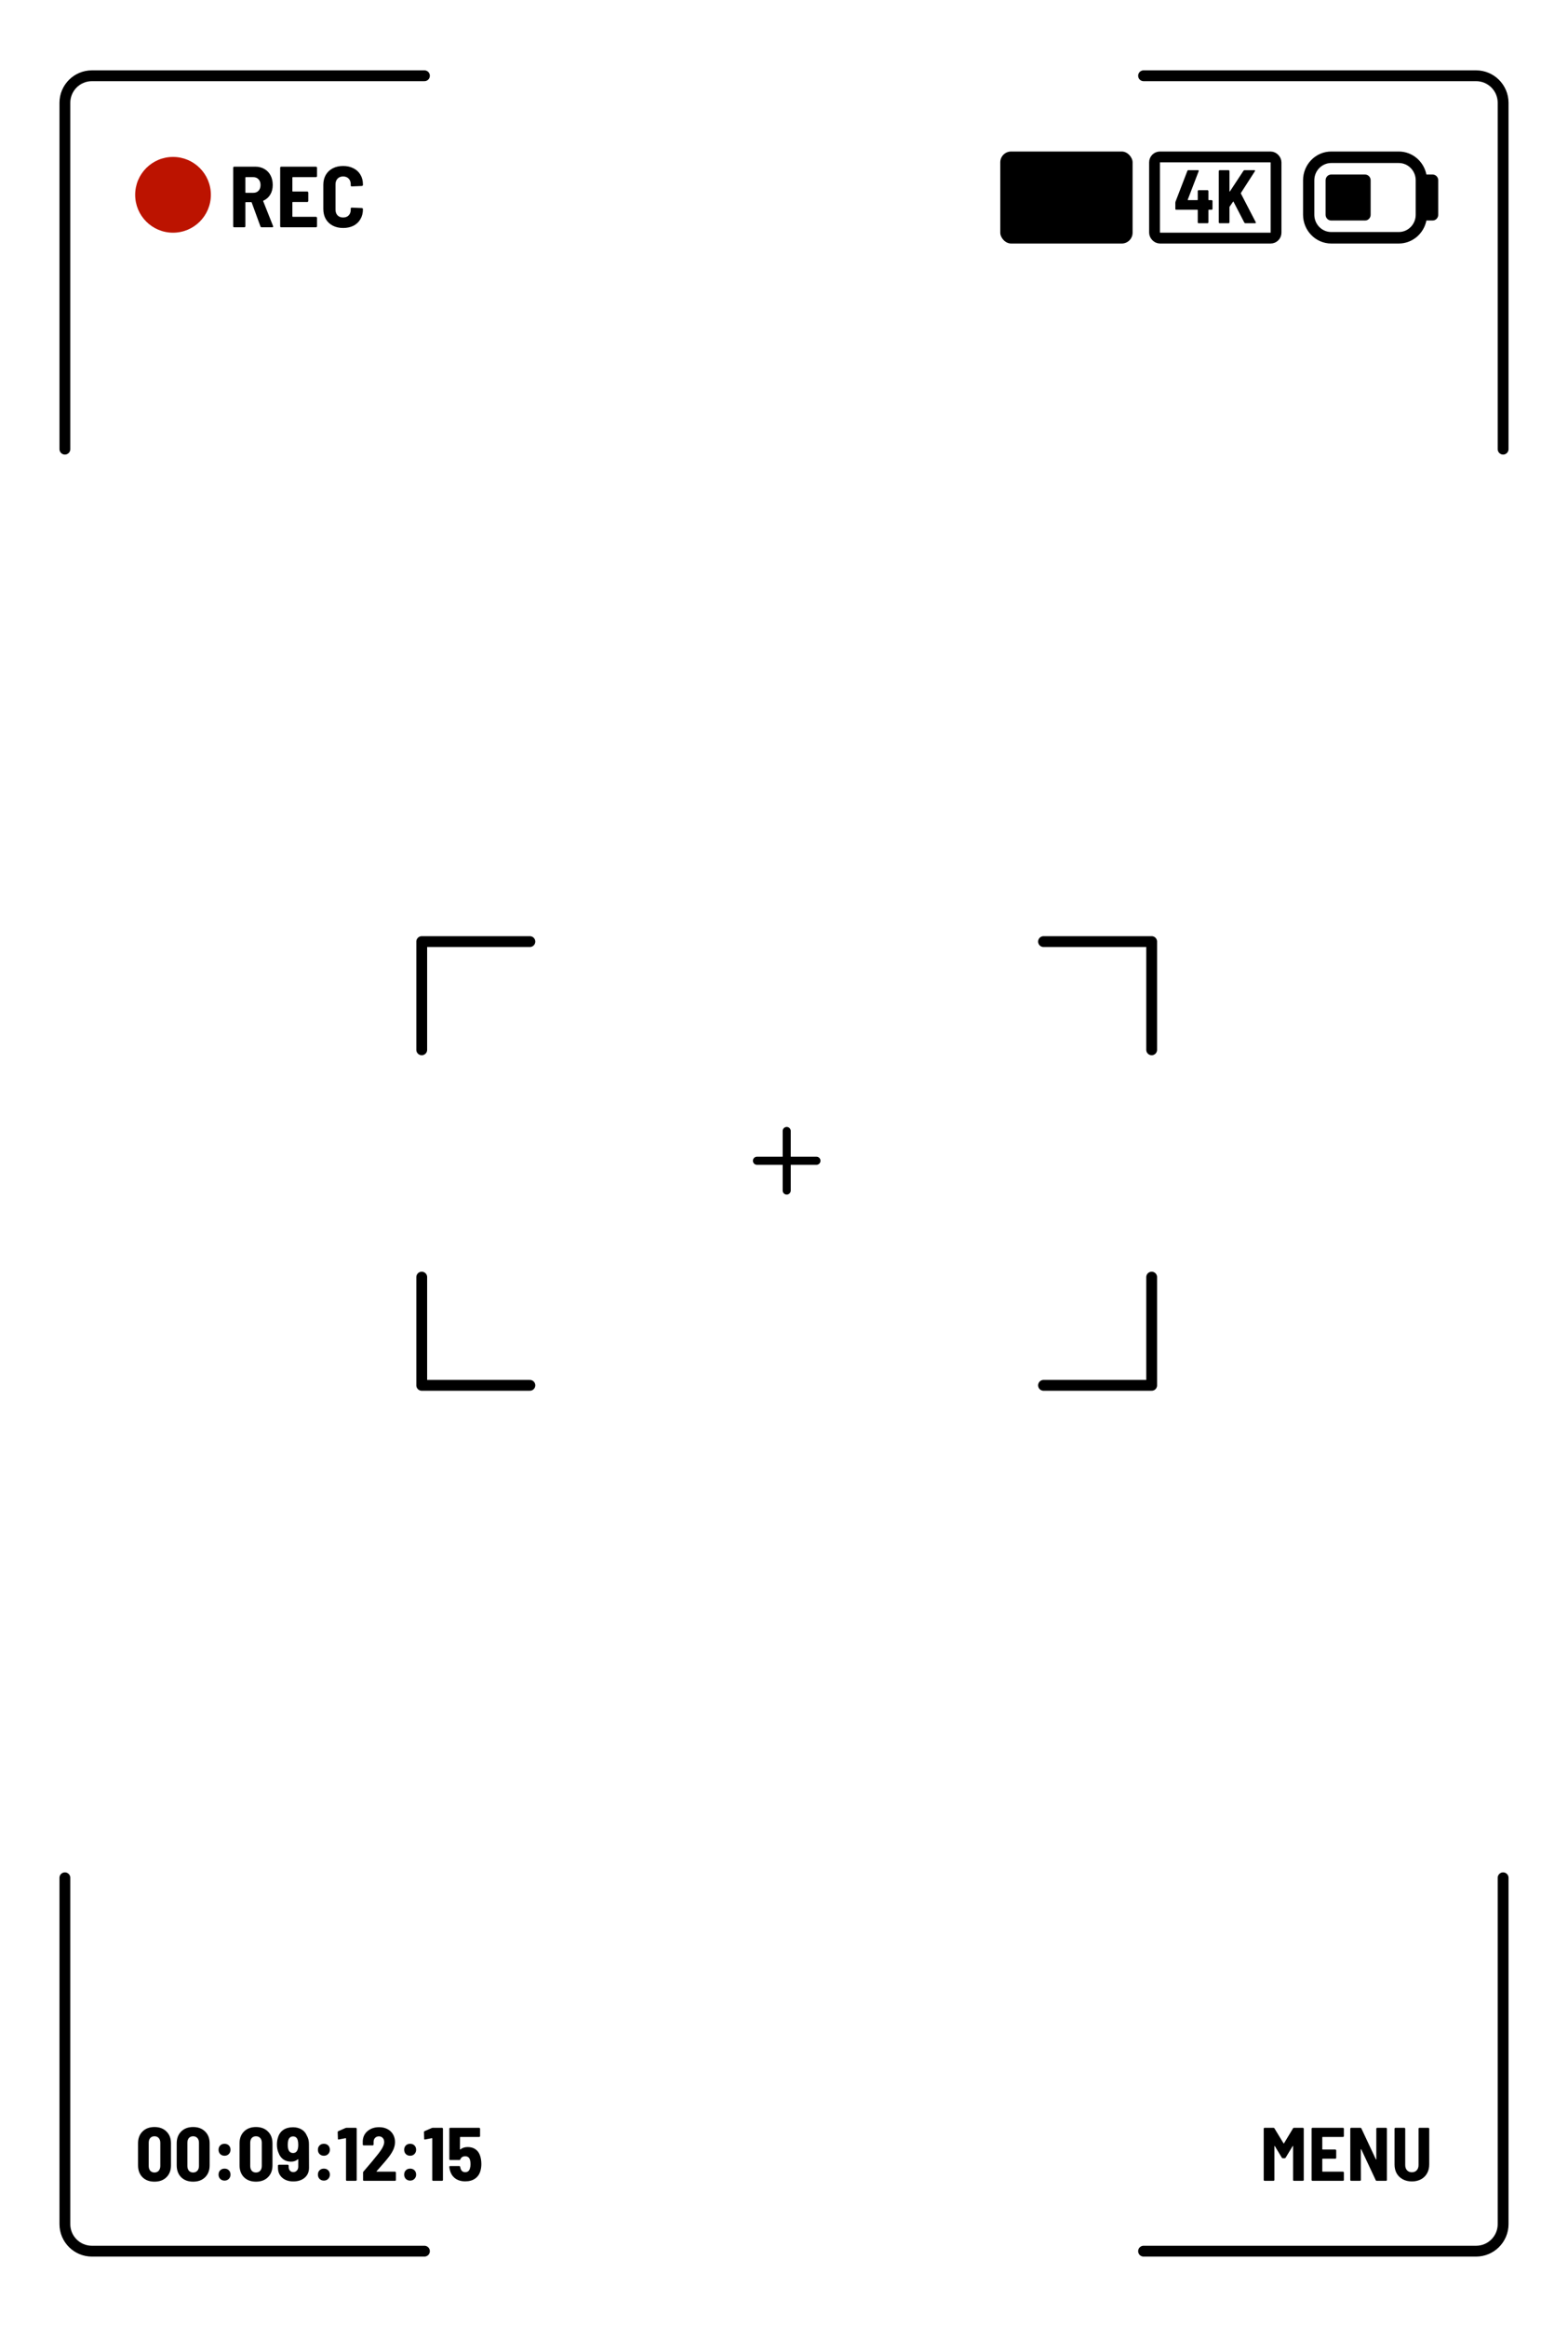 <svg width="290" height="430" viewBox="0 0 290 430" fill="none" xmlns="http://www.w3.org/2000/svg">
<path d="M278 83V19C278 16.239 275.761 14 273 14H211.5M12 83V19C12 16.239 14.239 14 17 14H78.5" stroke="black" stroke-width="2" stroke-linecap="round" stroke-linejoin="round"/>
<path d="M278 347V411C278 413.761 275.761 416 273 416H211.5M12 347V411C12 413.761 14.239 416 17 416H78.5" stroke="black" stroke-width="2" stroke-linecap="round" stroke-linejoin="round"/>
<path d="M264.958 32.25H263.811C263.327 29.829 261.223 28 258.708 28H246.208C243.336 28 241 30.383 241 33.312V39.688C241 42.617 243.336 45 246.208 45H258.708C261.223 45 263.328 43.171 263.811 40.75H264.958C265.533 40.75 266 40.274 266 39.688V33.312C266 32.726 265.533 32.25 264.958 32.25ZM258.708 42.875H246.208C244.485 42.875 243.083 41.445 243.083 39.688V33.312C243.083 31.555 244.485 30.125 246.208 30.125H258.708C260.431 30.125 261.833 31.555 261.833 33.312V39.688C261.833 41.445 260.431 42.875 258.708 42.875ZM252.458 32.25H246.208C245.633 32.25 245.167 32.726 245.167 33.312V39.688C245.167 40.274 245.633 40.75 246.208 40.75H252.458C253.033 40.75 253.5 40.274 253.5 39.688V33.312C253.5 32.726 253.033 32.25 252.458 32.25Z" fill="black"/>
<circle cx="32" cy="36" r="7" fill="#BC1300"/>
<path d="M48.393 42C48.276 42 48.201 41.947 48.169 41.84L46.553 37.424C46.532 37.381 46.505 37.36 46.473 37.36H45.465C45.412 37.36 45.385 37.387 45.385 37.44V41.808C45.385 41.861 45.364 41.909 45.321 41.952C45.289 41.984 45.247 42 45.193 42H43.321C43.268 42 43.22 41.984 43.177 41.952C43.145 41.909 43.129 41.861 43.129 41.808V30.992C43.129 30.939 43.145 30.896 43.177 30.864C43.22 30.821 43.268 30.8 43.321 30.8H47.225C47.855 30.8 48.415 30.944 48.905 31.232C49.396 31.509 49.775 31.904 50.041 32.416C50.308 32.928 50.441 33.515 50.441 34.176C50.441 34.859 50.292 35.451 49.993 35.952C49.695 36.453 49.273 36.827 48.729 37.072C48.676 37.093 48.66 37.131 48.681 37.184L50.505 41.776C50.516 41.797 50.521 41.824 50.521 41.856C50.521 41.952 50.463 42 50.345 42H48.393ZM45.465 32.736C45.412 32.736 45.385 32.763 45.385 32.816V35.552C45.385 35.605 45.412 35.632 45.465 35.632H46.857C47.252 35.632 47.572 35.504 47.817 35.248C48.063 34.981 48.185 34.629 48.185 34.192C48.185 33.744 48.063 33.392 47.817 33.136C47.572 32.869 47.252 32.736 46.857 32.736H45.465ZM58.633 32.544C58.633 32.597 58.611 32.645 58.569 32.688C58.537 32.72 58.494 32.736 58.441 32.736H54.153C54.099 32.736 54.073 32.763 54.073 32.816V35.312C54.073 35.365 54.099 35.392 54.153 35.392H56.825C56.878 35.392 56.921 35.413 56.953 35.456C56.995 35.488 57.017 35.531 57.017 35.584V37.136C57.017 37.189 56.995 37.237 56.953 37.28C56.921 37.312 56.878 37.328 56.825 37.328H54.153C54.099 37.328 54.073 37.355 54.073 37.408V39.984C54.073 40.037 54.099 40.064 54.153 40.064H58.441C58.494 40.064 58.537 40.085 58.569 40.128C58.611 40.16 58.633 40.203 58.633 40.256V41.808C58.633 41.861 58.611 41.909 58.569 41.952C58.537 41.984 58.494 42 58.441 42H52.009C51.955 42 51.907 41.984 51.865 41.952C51.833 41.909 51.817 41.861 51.817 41.808V30.992C51.817 30.939 51.833 30.896 51.865 30.864C51.907 30.821 51.955 30.8 52.009 30.8H58.441C58.494 30.8 58.537 30.821 58.569 30.864C58.611 30.896 58.633 30.939 58.633 30.992V32.544ZM63.461 42.128C62.735 42.128 62.095 41.984 61.541 41.696C60.986 41.408 60.554 40.997 60.245 40.464C59.946 39.931 59.797 39.312 59.797 38.608V34.16C59.797 33.467 59.946 32.859 60.245 32.336C60.554 31.803 60.986 31.392 61.541 31.104C62.095 30.816 62.735 30.672 63.461 30.672C64.186 30.672 64.826 30.816 65.381 31.104C65.935 31.381 66.362 31.776 66.661 32.288C66.97 32.8 67.125 33.397 67.125 34.08V34.16C67.125 34.213 67.103 34.261 67.061 34.304C67.029 34.347 66.986 34.368 66.933 34.368L65.061 34.448C64.933 34.448 64.869 34.389 64.869 34.272V34.064C64.869 33.627 64.741 33.275 64.485 33.008C64.229 32.741 63.887 32.608 63.461 32.608C63.034 32.608 62.693 32.741 62.437 33.008C62.181 33.275 62.053 33.627 62.053 34.064V38.752C62.053 39.189 62.181 39.541 62.437 39.808C62.693 40.064 63.034 40.192 63.461 40.192C63.887 40.192 64.229 40.064 64.485 39.808C64.741 39.541 64.869 39.189 64.869 38.752V38.544C64.869 38.427 64.933 38.368 65.061 38.368L66.933 38.448C66.986 38.448 67.029 38.469 67.061 38.512C67.103 38.544 67.125 38.587 67.125 38.64V38.688C67.125 39.371 66.97 39.973 66.661 40.496C66.362 41.019 65.935 41.424 65.381 41.712C64.826 41.989 64.186 42.128 63.461 42.128Z" fill="black"/>
<path d="M28.57 403.154C27.646 403.154 26.909 402.883 26.358 402.342C25.807 401.791 25.532 401.054 25.532 400.13V396.07C25.532 395.155 25.807 394.427 26.358 393.886C26.909 393.335 27.646 393.06 28.57 393.06C29.494 393.06 30.231 393.335 30.782 393.886C31.342 394.427 31.622 395.155 31.622 396.07V400.13C31.622 401.054 31.342 401.791 30.782 402.342C30.231 402.883 29.494 403.154 28.57 403.154ZM28.57 401.46C28.897 401.46 29.158 401.353 29.354 401.138C29.55 400.914 29.648 400.615 29.648 400.242V395.972C29.648 395.599 29.55 395.305 29.354 395.09C29.158 394.875 28.897 394.768 28.57 394.768C28.243 394.768 27.982 394.875 27.786 395.09C27.599 395.305 27.506 395.599 27.506 395.972V400.242C27.506 400.615 27.599 400.914 27.786 401.138C27.982 401.353 28.243 401.46 28.57 401.46ZM35.72 403.154C34.796 403.154 34.059 402.883 33.508 402.342C32.958 401.791 32.682 401.054 32.682 400.13V396.07C32.682 395.155 32.958 394.427 33.508 393.886C34.059 393.335 34.796 393.06 35.72 393.06C36.644 393.06 37.382 393.335 37.932 393.886C38.492 394.427 38.772 395.155 38.772 396.07V400.13C38.772 401.054 38.492 401.791 37.932 402.342C37.382 402.883 36.644 403.154 35.72 403.154ZM35.72 401.46C36.047 401.46 36.308 401.353 36.504 401.138C36.7 400.914 36.798 400.615 36.798 400.242V395.972C36.798 395.599 36.7 395.305 36.504 395.09C36.308 394.875 36.047 394.768 35.72 394.768C35.394 394.768 35.132 394.875 34.936 395.09C34.75 395.305 34.656 395.599 34.656 395.972V400.242C34.656 400.615 34.75 400.914 34.936 401.138C35.132 401.353 35.394 401.46 35.72 401.46ZM41.527 398.366C41.209 398.366 40.943 398.263 40.729 398.058C40.523 397.843 40.421 397.577 40.421 397.26C40.421 396.933 40.523 396.667 40.729 396.462C40.934 396.257 41.2 396.154 41.527 396.154C41.853 396.154 42.119 396.257 42.325 396.462C42.53 396.667 42.633 396.933 42.633 397.26C42.633 397.577 42.525 397.843 42.311 398.058C42.105 398.263 41.844 398.366 41.527 398.366ZM41.527 402.958C41.209 402.958 40.943 402.855 40.729 402.65C40.523 402.435 40.421 402.169 40.421 401.852C40.421 401.525 40.523 401.259 40.729 401.054C40.934 400.849 41.2 400.746 41.527 400.746C41.853 400.746 42.119 400.849 42.325 401.054C42.53 401.259 42.633 401.525 42.633 401.852C42.633 402.169 42.525 402.435 42.311 402.65C42.105 402.855 41.844 402.958 41.527 402.958ZM47.342 403.154C46.417 403.154 45.68 402.883 45.13 402.342C44.579 401.791 44.303 401.054 44.303 400.13V396.07C44.303 395.155 44.579 394.427 45.13 393.886C45.68 393.335 46.417 393.06 47.342 393.06C48.266 393.06 49.003 393.335 49.553 393.886C50.114 394.427 50.394 395.155 50.394 396.07V400.13C50.394 401.054 50.114 401.791 49.553 402.342C49.003 402.883 48.266 403.154 47.342 403.154ZM47.342 401.46C47.668 401.46 47.929 401.353 48.126 401.138C48.322 400.914 48.419 400.615 48.419 400.242V395.972C48.419 395.599 48.322 395.305 48.126 395.09C47.929 394.875 47.668 394.768 47.342 394.768C47.015 394.768 46.754 394.875 46.557 395.09C46.371 395.305 46.278 395.599 46.278 395.972V400.242C46.278 400.615 46.371 400.914 46.557 401.138C46.754 401.353 47.015 401.46 47.342 401.46ZM57.152 400.592C57.152 401.357 56.886 401.969 56.354 402.426C55.822 402.883 55.117 403.112 54.24 403.112C53.4 403.112 52.718 402.883 52.196 402.426C51.673 401.969 51.412 401.362 51.412 400.606V400.2C51.412 400.153 51.426 400.116 51.454 400.088C51.491 400.051 51.533 400.032 51.58 400.032H53.218C53.264 400.032 53.302 400.051 53.33 400.088C53.367 400.116 53.386 400.153 53.386 400.2V400.41C53.386 400.699 53.465 400.937 53.624 401.124C53.792 401.301 53.997 401.39 54.24 401.39C54.511 401.39 54.73 401.297 54.898 401.11C55.075 400.923 55.164 400.685 55.164 400.396V399.052C55.164 399.024 55.154 399.01 55.136 399.01C55.117 399.001 55.099 399.005 55.08 399.024C54.753 399.313 54.338 399.458 53.834 399.458C53.264 399.458 52.779 399.313 52.378 399.024C51.977 398.725 51.687 398.319 51.51 397.806C51.314 397.367 51.216 396.863 51.216 396.294C51.216 395.818 51.281 395.384 51.412 394.992C51.589 394.385 51.916 393.919 52.392 393.592C52.868 393.265 53.465 393.102 54.184 393.102C54.791 393.102 55.313 393.233 55.752 393.494C56.191 393.746 56.517 394.115 56.732 394.6L56.76 394.67C57.012 395.09 57.138 395.603 57.138 396.21L57.152 400.592ZM54.198 397.862C54.599 397.862 54.874 397.666 55.024 397.274C55.117 397.041 55.164 396.723 55.164 396.322C55.164 396.005 55.131 395.729 55.066 395.496C54.935 395.029 54.646 394.796 54.198 394.796C53.759 394.796 53.465 395.034 53.316 395.51C53.251 395.762 53.218 396.037 53.218 396.336C53.218 396.709 53.264 397.022 53.358 397.274C53.517 397.666 53.797 397.862 54.198 397.862ZM59.902 398.366C59.584 398.366 59.318 398.263 59.104 398.058C58.898 397.843 58.796 397.577 58.796 397.26C58.796 396.933 58.898 396.667 59.104 396.462C59.309 396.257 59.575 396.154 59.902 396.154C60.228 396.154 60.494 396.257 60.7 396.462C60.905 396.667 61.008 396.933 61.008 397.26C61.008 397.577 60.9 397.843 60.686 398.058C60.48 398.263 60.219 398.366 59.902 398.366ZM59.902 402.958C59.584 402.958 59.318 402.855 59.104 402.65C58.898 402.435 58.796 402.169 58.796 401.852C58.796 401.525 58.898 401.259 59.104 401.054C59.309 400.849 59.575 400.746 59.902 400.746C60.228 400.746 60.494 400.849 60.7 401.054C60.905 401.259 61.008 401.525 61.008 401.852C61.008 402.169 60.9 402.435 60.686 402.65C60.48 402.855 60.219 402.958 59.902 402.958ZM63.897 393.242C63.971 393.214 64.041 393.2 64.106 393.2H65.8C65.847 393.2 65.885 393.219 65.912 393.256C65.95 393.284 65.969 393.321 65.969 393.368V402.832C65.969 402.879 65.95 402.921 65.912 402.958C65.885 402.986 65.847 403 65.8 403H64.162C64.116 403 64.074 402.986 64.037 402.958C64.008 402.921 63.995 402.879 63.995 402.832V395.188C63.995 395.169 63.985 395.151 63.967 395.132C63.957 395.113 63.943 395.109 63.925 395.118L62.678 395.356L62.623 395.37C62.538 395.37 62.496 395.319 62.496 395.216L62.455 394.012C62.455 393.919 62.496 393.853 62.581 393.816L63.897 393.242ZM69.654 401.222C69.636 401.241 69.631 401.259 69.641 401.278C69.65 401.297 69.668 401.306 69.697 401.306H73.056C73.103 401.306 73.141 401.325 73.168 401.362C73.206 401.39 73.225 401.427 73.225 401.474V402.832C73.225 402.879 73.206 402.921 73.168 402.958C73.141 402.986 73.103 403 73.056 403H67.317C67.27 403 67.228 402.986 67.191 402.958C67.162 402.921 67.148 402.879 67.148 402.832V401.474C67.148 401.399 67.177 401.334 67.233 401.278C68.362 399.981 69.3 398.856 70.046 397.904C70.719 397.036 71.055 396.35 71.055 395.846C71.055 395.519 70.966 395.263 70.788 395.076C70.611 394.88 70.373 394.782 70.075 394.782C69.785 394.782 69.547 394.88 69.361 395.076C69.183 395.263 69.094 395.51 69.094 395.818V396.28C69.094 396.327 69.076 396.369 69.038 396.406C69.01 396.434 68.973 396.448 68.927 396.448H67.26C67.214 396.448 67.172 396.434 67.135 396.406C67.106 396.369 67.093 396.327 67.093 396.28V395.622C67.139 394.857 67.442 394.245 68.002 393.788C68.562 393.321 69.267 393.088 70.117 393.088C70.704 393.088 71.218 393.205 71.656 393.438C72.105 393.671 72.45 393.998 72.692 394.418C72.935 394.838 73.056 395.309 73.056 395.832C73.056 396.271 72.968 396.705 72.79 397.134C72.613 397.554 72.343 398.007 71.978 398.492C71.745 398.8 71.465 399.145 71.138 399.528C70.812 399.911 70.485 400.284 70.159 400.648L69.654 401.222ZM75.857 398.366C75.54 398.366 75.273 398.263 75.059 398.058C74.853 397.843 74.751 397.577 74.751 397.26C74.751 396.933 74.853 396.667 75.059 396.462C75.264 396.257 75.53 396.154 75.857 396.154C76.183 396.154 76.45 396.257 76.655 396.462C76.86 396.667 76.963 396.933 76.963 397.26C76.963 397.577 76.856 397.843 76.641 398.058C76.436 398.263 76.174 398.366 75.857 398.366ZM75.857 402.958C75.54 402.958 75.273 402.855 75.059 402.65C74.853 402.435 74.751 402.169 74.751 401.852C74.751 401.525 74.853 401.259 75.059 401.054C75.264 400.849 75.53 400.746 75.857 400.746C76.183 400.746 76.45 400.849 76.655 401.054C76.86 401.259 76.963 401.525 76.963 401.852C76.963 402.169 76.856 402.435 76.641 402.65C76.436 402.855 76.174 402.958 75.857 402.958ZM79.852 393.242C79.926 393.214 79.996 393.2 80.062 393.2H81.756C81.802 393.2 81.84 393.219 81.868 393.256C81.905 393.284 81.924 393.321 81.924 393.368V402.832C81.924 402.879 81.905 402.921 81.868 402.958C81.84 402.986 81.802 403 81.756 403H80.118C80.071 403 80.029 402.986 79.992 402.958C79.964 402.921 79.95 402.879 79.95 402.832V395.188C79.95 395.169 79.94 395.151 79.922 395.132C79.912 395.113 79.898 395.109 79.88 395.118L78.634 395.356L78.578 395.37C78.494 395.37 78.452 395.319 78.452 395.216L78.41 394.012C78.41 393.919 78.452 393.853 78.536 393.816L79.852 393.242ZM88.76 398.268C88.938 398.744 89.026 399.29 89.026 399.906C89.026 400.345 88.97 400.76 88.858 401.152C88.681 401.777 88.35 402.258 87.864 402.594C87.379 402.93 86.772 403.098 86.044 403.098C85.316 403.098 84.705 402.921 84.21 402.566C83.716 402.211 83.384 401.703 83.216 401.04C83.151 400.844 83.114 400.643 83.104 400.438V400.41C83.104 400.317 83.156 400.27 83.258 400.27H84.924C85.036 400.27 85.097 400.326 85.106 400.438C85.125 400.55 85.144 400.625 85.162 400.662C85.228 400.905 85.335 401.091 85.484 401.222C85.634 401.343 85.82 401.404 86.044 401.404C86.268 401.404 86.46 401.339 86.618 401.208C86.777 401.068 86.88 400.881 86.926 400.648C86.992 400.452 87.024 400.209 87.024 399.92C87.024 399.621 86.992 399.36 86.926 399.136C86.861 398.912 86.754 398.744 86.604 398.632C86.455 398.52 86.268 398.464 86.044 398.464C85.606 398.464 85.307 398.646 85.148 399.01C85.12 399.103 85.06 399.15 84.966 399.15H83.272C83.226 399.15 83.184 399.136 83.146 399.108C83.118 399.071 83.104 399.029 83.104 398.982V393.368C83.104 393.321 83.118 393.284 83.146 393.256C83.184 393.219 83.226 393.2 83.272 393.2H88.62C88.667 393.2 88.704 393.219 88.732 393.256C88.77 393.284 88.788 393.321 88.788 393.368V394.726C88.788 394.773 88.77 394.815 88.732 394.852C88.704 394.88 88.667 394.894 88.62 394.894H85.148C85.102 394.894 85.078 394.917 85.078 394.964L85.064 397.148C85.064 397.185 85.074 397.209 85.092 397.218C85.111 397.218 85.13 397.209 85.148 397.19C85.522 396.901 85.97 396.756 86.492 396.756C87.052 396.756 87.524 396.887 87.906 397.148C88.298 397.409 88.583 397.783 88.76 398.268Z" fill="black"/>
<path d="M239.14 393.312C239.177 393.237 239.242 393.2 239.336 393.2H240.96C241.006 393.2 241.044 393.219 241.072 393.256C241.109 393.284 241.128 393.321 241.128 393.368V402.832C241.128 402.879 241.109 402.921 241.072 402.958C241.044 402.986 241.006 403 240.96 403H239.322C239.275 403 239.233 402.986 239.196 402.958C239.168 402.921 239.154 402.879 239.154 402.832V396.616C239.154 396.579 239.144 396.56 239.126 396.56C239.107 396.551 239.088 396.56 239.07 396.588L237.782 398.716C237.744 398.791 237.679 398.828 237.586 398.828H237.264C237.17 398.828 237.105 398.791 237.068 398.716L235.78 396.588C235.761 396.56 235.742 396.551 235.724 396.56C235.705 396.56 235.696 396.579 235.696 396.616V402.832C235.696 402.879 235.677 402.921 235.64 402.958C235.612 402.986 235.574 403 235.528 403H233.89C233.843 403 233.801 402.986 233.764 402.958C233.736 402.921 233.722 402.879 233.722 402.832V393.368C233.722 393.321 233.736 393.284 233.764 393.256C233.801 393.219 233.843 393.2 233.89 393.2H235.514C235.607 393.2 235.672 393.237 235.71 393.312L237.39 396.07C237.418 396.126 237.446 396.126 237.474 396.07L239.14 393.312ZM248.546 394.726C248.546 394.773 248.527 394.815 248.49 394.852C248.462 394.88 248.425 394.894 248.378 394.894H244.626C244.579 394.894 244.556 394.917 244.556 394.964V397.148C244.556 397.195 244.579 397.218 244.626 397.218H246.964C247.011 397.218 247.048 397.237 247.076 397.274C247.113 397.302 247.132 397.339 247.132 397.386V398.744C247.132 398.791 247.113 398.833 247.076 398.87C247.048 398.898 247.011 398.912 246.964 398.912H244.626C244.579 398.912 244.556 398.935 244.556 398.982V401.236C244.556 401.283 244.579 401.306 244.626 401.306H248.378C248.425 401.306 248.462 401.325 248.49 401.362C248.527 401.39 248.546 401.427 248.546 401.474V402.832C248.546 402.879 248.527 402.921 248.49 402.958C248.462 402.986 248.425 403 248.378 403H242.75C242.703 403 242.661 402.986 242.624 402.958C242.596 402.921 242.582 402.879 242.582 402.832V393.368C242.582 393.321 242.596 393.284 242.624 393.256C242.661 393.219 242.703 393.2 242.75 393.2H248.378C248.425 393.2 248.462 393.219 248.49 393.256C248.527 393.284 248.546 393.321 248.546 393.368V394.726ZM254.548 393.368C254.548 393.321 254.562 393.284 254.59 393.256C254.628 393.219 254.67 393.2 254.716 393.2H256.34C256.387 393.2 256.424 393.219 256.452 393.256C256.49 393.284 256.508 393.321 256.508 393.368V402.832C256.508 402.879 256.49 402.921 256.452 402.958C256.424 402.986 256.387 403 256.34 403H254.632C254.539 403 254.474 402.958 254.436 402.874L251.762 397.176C251.744 397.148 251.725 397.134 251.706 397.134C251.688 397.134 251.678 397.153 251.678 397.19L251.692 402.832C251.692 402.879 251.674 402.921 251.636 402.958C251.608 402.986 251.571 403 251.524 403H249.9C249.854 403 249.812 402.986 249.774 402.958C249.746 402.921 249.732 402.879 249.732 402.832V393.368C249.732 393.321 249.746 393.284 249.774 393.256C249.812 393.219 249.854 393.2 249.9 393.2H251.594C251.688 393.2 251.753 393.242 251.79 393.326L254.464 399.024C254.483 399.052 254.502 399.066 254.52 399.066C254.539 399.066 254.548 399.047 254.548 399.01V393.368ZM261.126 403.112C260.491 403.112 259.931 402.981 259.446 402.72C258.961 402.459 258.583 402.095 258.312 401.628C258.051 401.152 257.92 400.606 257.92 399.99V393.368C257.92 393.321 257.934 393.284 257.962 393.256C257.999 393.219 258.041 393.2 258.088 393.2H259.726C259.773 393.2 259.81 393.219 259.838 393.256C259.875 393.284 259.894 393.321 259.894 393.368V400.088C259.894 400.489 260.006 400.811 260.23 401.054C260.454 401.297 260.753 401.418 261.126 401.418C261.499 401.418 261.798 401.297 262.022 401.054C262.246 400.811 262.358 400.489 262.358 400.088V393.368C262.358 393.321 262.372 393.284 262.4 393.256C262.437 393.219 262.479 393.2 262.526 393.2H264.164C264.211 393.2 264.248 393.219 264.276 393.256C264.313 393.284 264.332 393.321 264.332 393.368V399.99C264.332 400.606 264.197 401.152 263.926 401.628C263.665 402.095 263.291 402.459 262.806 402.72C262.321 402.981 261.761 403.112 261.126 403.112Z" fill="black"/>
<rect x="185" y="28" width="24.471" height="17" rx="2" fill="black"/>
<rect x="213.531" y="29" width="22.471" height="15" rx="1" stroke="black" stroke-width="2"/>
<path d="M224.083 36.98C224.13 36.98 224.167 36.999 224.195 37.036C224.233 37.064 224.251 37.101 224.251 37.148V38.59C224.251 38.637 224.233 38.679 224.195 38.716C224.167 38.744 224.13 38.758 224.083 38.758H223.565C223.519 38.758 223.495 38.781 223.495 38.828V41.082C223.495 41.129 223.477 41.171 223.439 41.208C223.411 41.236 223.374 41.25 223.327 41.25H221.689C221.643 41.25 221.601 41.236 221.563 41.208C221.535 41.171 221.521 41.129 221.521 41.082V38.828C221.521 38.781 221.498 38.758 221.451 38.758H217.545C217.499 38.758 217.457 38.744 217.419 38.716C217.391 38.679 217.377 38.637 217.377 38.59V37.456C217.377 37.4 217.391 37.33 217.419 37.246L219.603 31.576C219.631 31.492 219.697 31.45 219.799 31.45H221.549C221.689 31.45 221.736 31.515 221.689 31.646L219.673 36.896C219.664 36.952 219.683 36.98 219.729 36.98H221.451C221.498 36.98 221.521 36.957 221.521 36.91V35.314C221.521 35.267 221.535 35.23 221.563 35.202C221.601 35.165 221.643 35.146 221.689 35.146H223.327C223.374 35.146 223.411 35.165 223.439 35.202C223.477 35.23 223.495 35.267 223.495 35.314V36.91C223.495 36.957 223.519 36.98 223.565 36.98H224.083ZM225.581 41.25C225.534 41.25 225.492 41.236 225.455 41.208C225.427 41.171 225.413 41.129 225.413 41.082V31.618C225.413 31.571 225.427 31.534 225.455 31.506C225.492 31.469 225.534 31.45 225.581 31.45H227.219C227.265 31.45 227.303 31.469 227.331 31.506C227.368 31.534 227.387 31.571 227.387 31.618V35.342C227.387 35.37 227.396 35.389 227.415 35.398C227.443 35.407 227.461 35.398 227.471 35.37L229.977 31.562C230.023 31.487 230.089 31.45 230.173 31.45H231.979C232.044 31.45 232.086 31.469 232.105 31.506C232.133 31.543 232.128 31.59 232.091 31.646L229.501 35.664C229.491 35.692 229.491 35.725 229.501 35.762L232.245 41.054C232.263 41.091 232.273 41.119 232.273 41.138C232.273 41.213 232.221 41.25 232.119 41.25H230.327C230.243 41.25 230.177 41.208 230.131 41.124L228.143 37.288C228.133 37.26 228.119 37.246 228.101 37.246C228.082 37.246 228.063 37.26 228.045 37.288L227.415 38.198C227.396 38.235 227.387 38.263 227.387 38.282V41.082C227.387 41.129 227.368 41.171 227.331 41.208C227.303 41.236 227.265 41.25 227.219 41.25H225.581Z" fill="black"/>
<path d="M98 174H78V194" stroke="black" stroke-width="2" stroke-linecap="round" stroke-linejoin="round"/>
<path d="M193 174H213V194" stroke="black" stroke-width="2" stroke-linecap="round" stroke-linejoin="round"/>
<path d="M193 256H213V236" stroke="black" stroke-width="2" stroke-linecap="round" stroke-linejoin="round"/>
<path d="M98 256H78V236" stroke="black" stroke-width="2" stroke-linecap="round" stroke-linejoin="round"/>
<path d="M145.5 209L145.5 220" stroke="black" stroke-width="1.5" stroke-linecap="round"/>
<path d="M140 214.5H151" stroke="black" stroke-width="1.5" stroke-linecap="round"/>
</svg>

